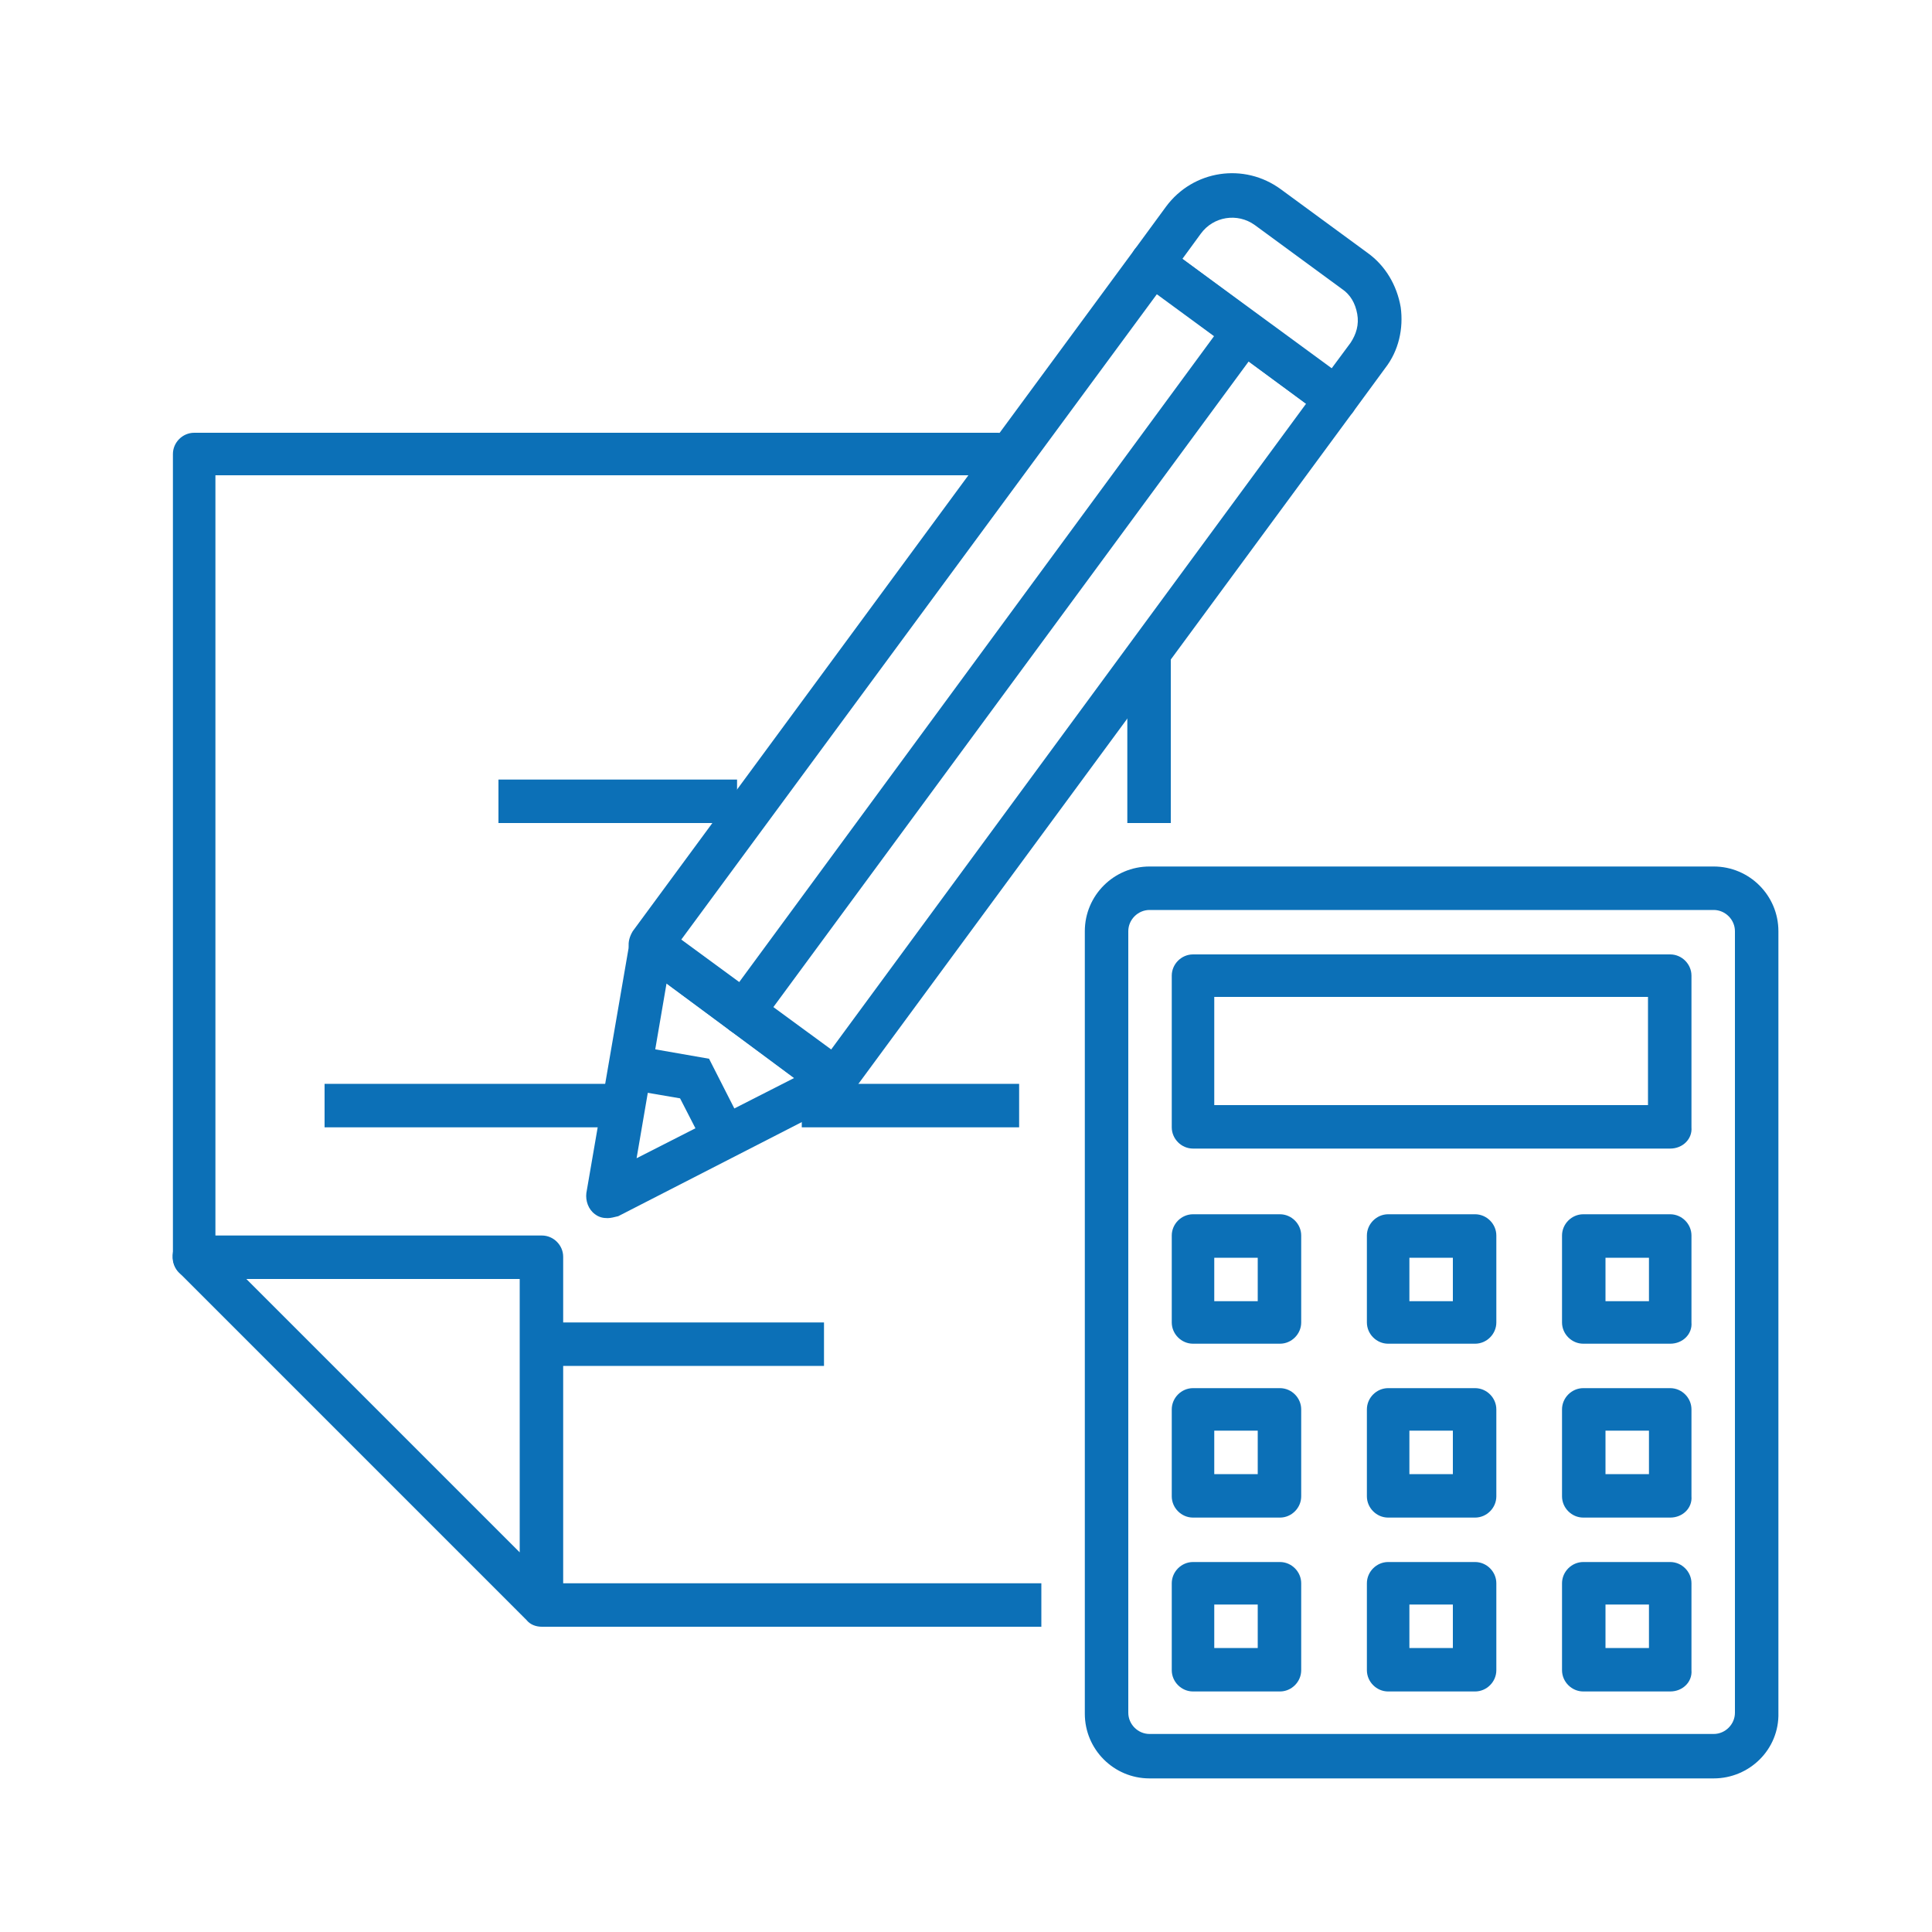 <?xml version="1.0" encoding="utf-8"?>
<!-- Generator: Adobe Illustrator 21.1.0, SVG Export Plug-In . SVG Version: 6.00 Build 0)  -->
<svg version="1.1" id="Layer_1" xmlns="http://www.w3.org/2000/svg" xmlns:xlink="http://www.w3.org/1999/xlink" x="0px" y="0px"
	 viewBox="0 0 200 200" style="enable-background:new 0 0 200 200;" xml:space="preserve">
<style type="text/css">
	.st0{fill:#0C70B7;}
</style>
<g>
	<g>
		<path class="st0" d="M177.4,184.1H119c-3.7,0-6.7-3-6.7-6.7V96.4c0-3.7,3-6.7,6.7-6.7h58.4c3.7,0,6.7,3,6.7,6.7v80.9
			C184.2,181.1,181.1,184.1,177.4,184.1z M119,94.2c-1.2,0-2.2,1-2.2,2.2v80.9c0,1.2,1,2.2,2.2,2.2h58.4c1.2,0,2.2-1,2.2-2.2V96.4
			c0-1.2-1-2.2-2.2-2.2H119z"/>
		<path class="st0" d="M172.9,118.9h-49.4c-1.2,0-2.2-1-2.2-2.2v-15.7c0-1.2,1-2.2,2.2-2.2h49.4c1.2,0,2.2,1,2.2,2.2v15.7
			C175.2,117.9,174.2,118.9,172.9,118.9z M125.7,114.4h44.9v-11.2h-44.9V114.4z"/>
		<path class="st0" d="M132.5,139.1h-9c-1.2,0-2.2-1-2.2-2.2v-9c0-1.2,1-2.2,2.2-2.2h9c1.2,0,2.2,1,2.2,2.2v9
			C134.7,138.1,133.7,139.1,132.5,139.1z M125.7,134.7h4.5v-4.5h-4.5V134.7z"/>
		<path class="st0" d="M172.9,139.1h-9c-1.2,0-2.2-1-2.2-2.2v-9c0-1.2,1-2.2,2.2-2.2h9c1.2,0,2.2,1,2.2,2.2v9
			C175.2,138.1,174.2,139.1,172.9,139.1z M166.2,134.7h4.5v-4.5h-4.5V134.7z"/>
		<path class="st0" d="M152.7,139.1h-9c-1.2,0-2.2-1-2.2-2.2v-9c0-1.2,1-2.2,2.2-2.2h9c1.2,0,2.2,1,2.2,2.2v9
			C154.9,138.1,153.9,139.1,152.7,139.1z M145.9,134.7h4.5v-4.5h-4.5V134.7z"/>
		<path class="st0" d="M132.5,157.1h-9c-1.2,0-2.2-1-2.2-2.2v-9c0-1.2,1-2.2,2.2-2.2h9c1.2,0,2.2,1,2.2,2.2v9
			C134.7,156.1,133.7,157.1,132.5,157.1z M125.7,152.6h4.5v-4.5h-4.5V152.6z"/>
		<path class="st0" d="M172.9,157.1h-9c-1.2,0-2.2-1-2.2-2.2v-9c0-1.2,1-2.2,2.2-2.2h9c1.2,0,2.2,1,2.2,2.2v9
			C175.2,156.1,174.2,157.1,172.9,157.1z M166.2,152.6h4.5v-4.5h-4.5V152.6z"/>
		<path class="st0" d="M152.7,157.1h-9c-1.2,0-2.2-1-2.2-2.2v-9c0-1.2,1-2.2,2.2-2.2h9c1.2,0,2.2,1,2.2,2.2v9
			C154.9,156.1,153.9,157.1,152.7,157.1z M145.9,152.6h4.5v-4.5h-4.5V152.6z"/>
		<path class="st0" d="M132.5,175.1h-9c-1.2,0-2.2-1-2.2-2.2v-9c0-1.2,1-2.2,2.2-2.2h9c1.2,0,2.2,1,2.2,2.2v9
			C134.7,174.1,133.7,175.1,132.5,175.1z M125.7,170.6h4.5v-4.5h-4.5V170.6z"/>
		<path class="st0" d="M172.9,175.1h-9c-1.2,0-2.2-1-2.2-2.2v-9c0-1.2,1-2.2,2.2-2.2h9c1.2,0,2.2,1,2.2,2.2v9
			C175.2,174.1,174.2,175.1,172.9,175.1z M166.2,170.6h4.5v-4.5h-4.5V170.6z"/>
		<path class="st0" d="M152.7,175.1h-9c-1.2,0-2.2-1-2.2-2.2v-9c0-1.2,1-2.2,2.2-2.2h9c1.2,0,2.2,1,2.2,2.2v9
			C154.9,174.1,153.9,175.1,152.7,175.1z M145.9,170.6h4.5v-4.5h-4.5V170.6z"/>
	</g>
	<rect x="51.6" y="80.7" class="st0" width="24.7" height="4.5"/>
	<rect x="83" y="112.2" class="st0" width="22.5" height="4.5"/>
	<rect x="33.6" y="112.2" class="st0" width="29.2" height="4.5"/>
	<rect x="56.1" y="136.9" class="st0" width="29.2" height="4.5"/>
	<g>
		<g>
			<path class="st0" d="M86.4,114.1c-0.5,0-0.9-0.1-1.3-0.4L66,99.6c-0.5-0.4-0.8-0.9-0.9-1.5c-0.1-0.6,0.1-1.2,0.4-1.7l51.9-70.5
				c0.7-1,2.1-1.2,3.1-0.5l19.1,14c0.5,0.4,0.8,0.9,0.9,1.5c0.1,0.6-0.1,1.2-0.4,1.7l-51.9,70.5C87.8,113.8,87.1,114.1,86.4,114.1z
				 M70.5,97.3L86,108.7l49.2-66.9l-15.4-11.4L70.5,97.3z"/>
			<path class="st0" d="M76.9,107.1c-0.5,0-0.9-0.1-1.3-0.4c-1-0.7-1.2-2.1-0.5-3.1L127,33c0.7-1,2.1-1.2,3.1-0.5
				c1,0.7,1.2,2.1,0.5,3.1l-51.9,70.5C78.3,106.7,77.6,107.1,76.9,107.1z"/>
			<path class="st0" d="M91.5,100.9"/>
			<path class="st0" d="M130.8,47.5"/>
			<path class="st0" d="M62.9,126.1c-0.5,0-0.9-0.1-1.3-0.4c-0.7-0.5-1-1.4-0.9-2.2l4.5-26.1c0.1-0.8,0.7-1.4,1.4-1.7
				c0.7-0.3,1.5-0.2,2.2,0.3l19.1,14c0.6,0.5,1,1.2,0.9,2c-0.1,0.8-0.5,1.5-1.2,1.8l-23.6,12.1C63.6,126,63.2,126.1,62.9,126.1z
				 M69,101.8l-3.1,18.1l16.3-8.3L69,101.8z"/>
		</g>
		<path class="st0" d="M138.3,43.5c-0.5,0-0.9-0.1-1.3-0.4l-19.1-14c-0.5-0.4-0.8-0.9-0.9-1.5c-0.1-0.6,0.1-1.2,0.4-1.7l3.3-4.5
			c2.8-3.8,8.1-4.6,11.9-1.8l9,6.6c1.8,1.3,3,3.3,3.4,5.6c0.3,2.2-0.2,4.5-1.6,6.3l-3.3,4.5C139.7,43.2,139,43.5,138.3,43.5z
			 M122.4,26.8l15.4,11.4l2-2.7c0.6-0.9,0.9-1.9,0.7-3c-0.2-1.1-0.7-2-1.6-2.6h0l-9-6.6c-1.8-1.3-4.3-0.9-5.6,0.9L122.4,26.8z"/>
		<polygon class="st0" points="72.3,117.4 70.4,113.7 66.3,113 67.1,108.5 73.4,109.6 76.3,115.3 		"/>
	</g>
	<g>
		<rect x="56.1" y="163.9" class="st0" width="51.7" height="4.5"/>
		<rect x="116.7" y="67.2" class="st0" width="4.5" height="18"/>
		<path class="st0" d="M20.1,132.4c-1.2,0-2.2-1-2.2-2.2V47c0-1.2,1-2.2,2.2-2.2h83.2c1.2,0,2.2,1,2.2,2.2c0,1.2-1,2.2-2.2,2.2H22.3
			v80.9C22.3,131.4,21.3,132.4,20.1,132.4z"/>
		<path class="st0" d="M56.1,168.4c-0.6,0-1.2-0.2-1.6-0.7l-36-36c-0.6-0.6-0.8-1.6-0.5-2.4c0.3-0.8,1.2-1.4,2.1-1.4h36
			c1.2,0,2.2,1,2.2,2.2v36c0,0.9-0.5,1.7-1.4,2.1C56.6,168.3,56.3,168.4,56.1,168.4z M25.5,132.4l28.3,28.3v-28.3H25.5z"/>
	</g>
</g>
</svg>
